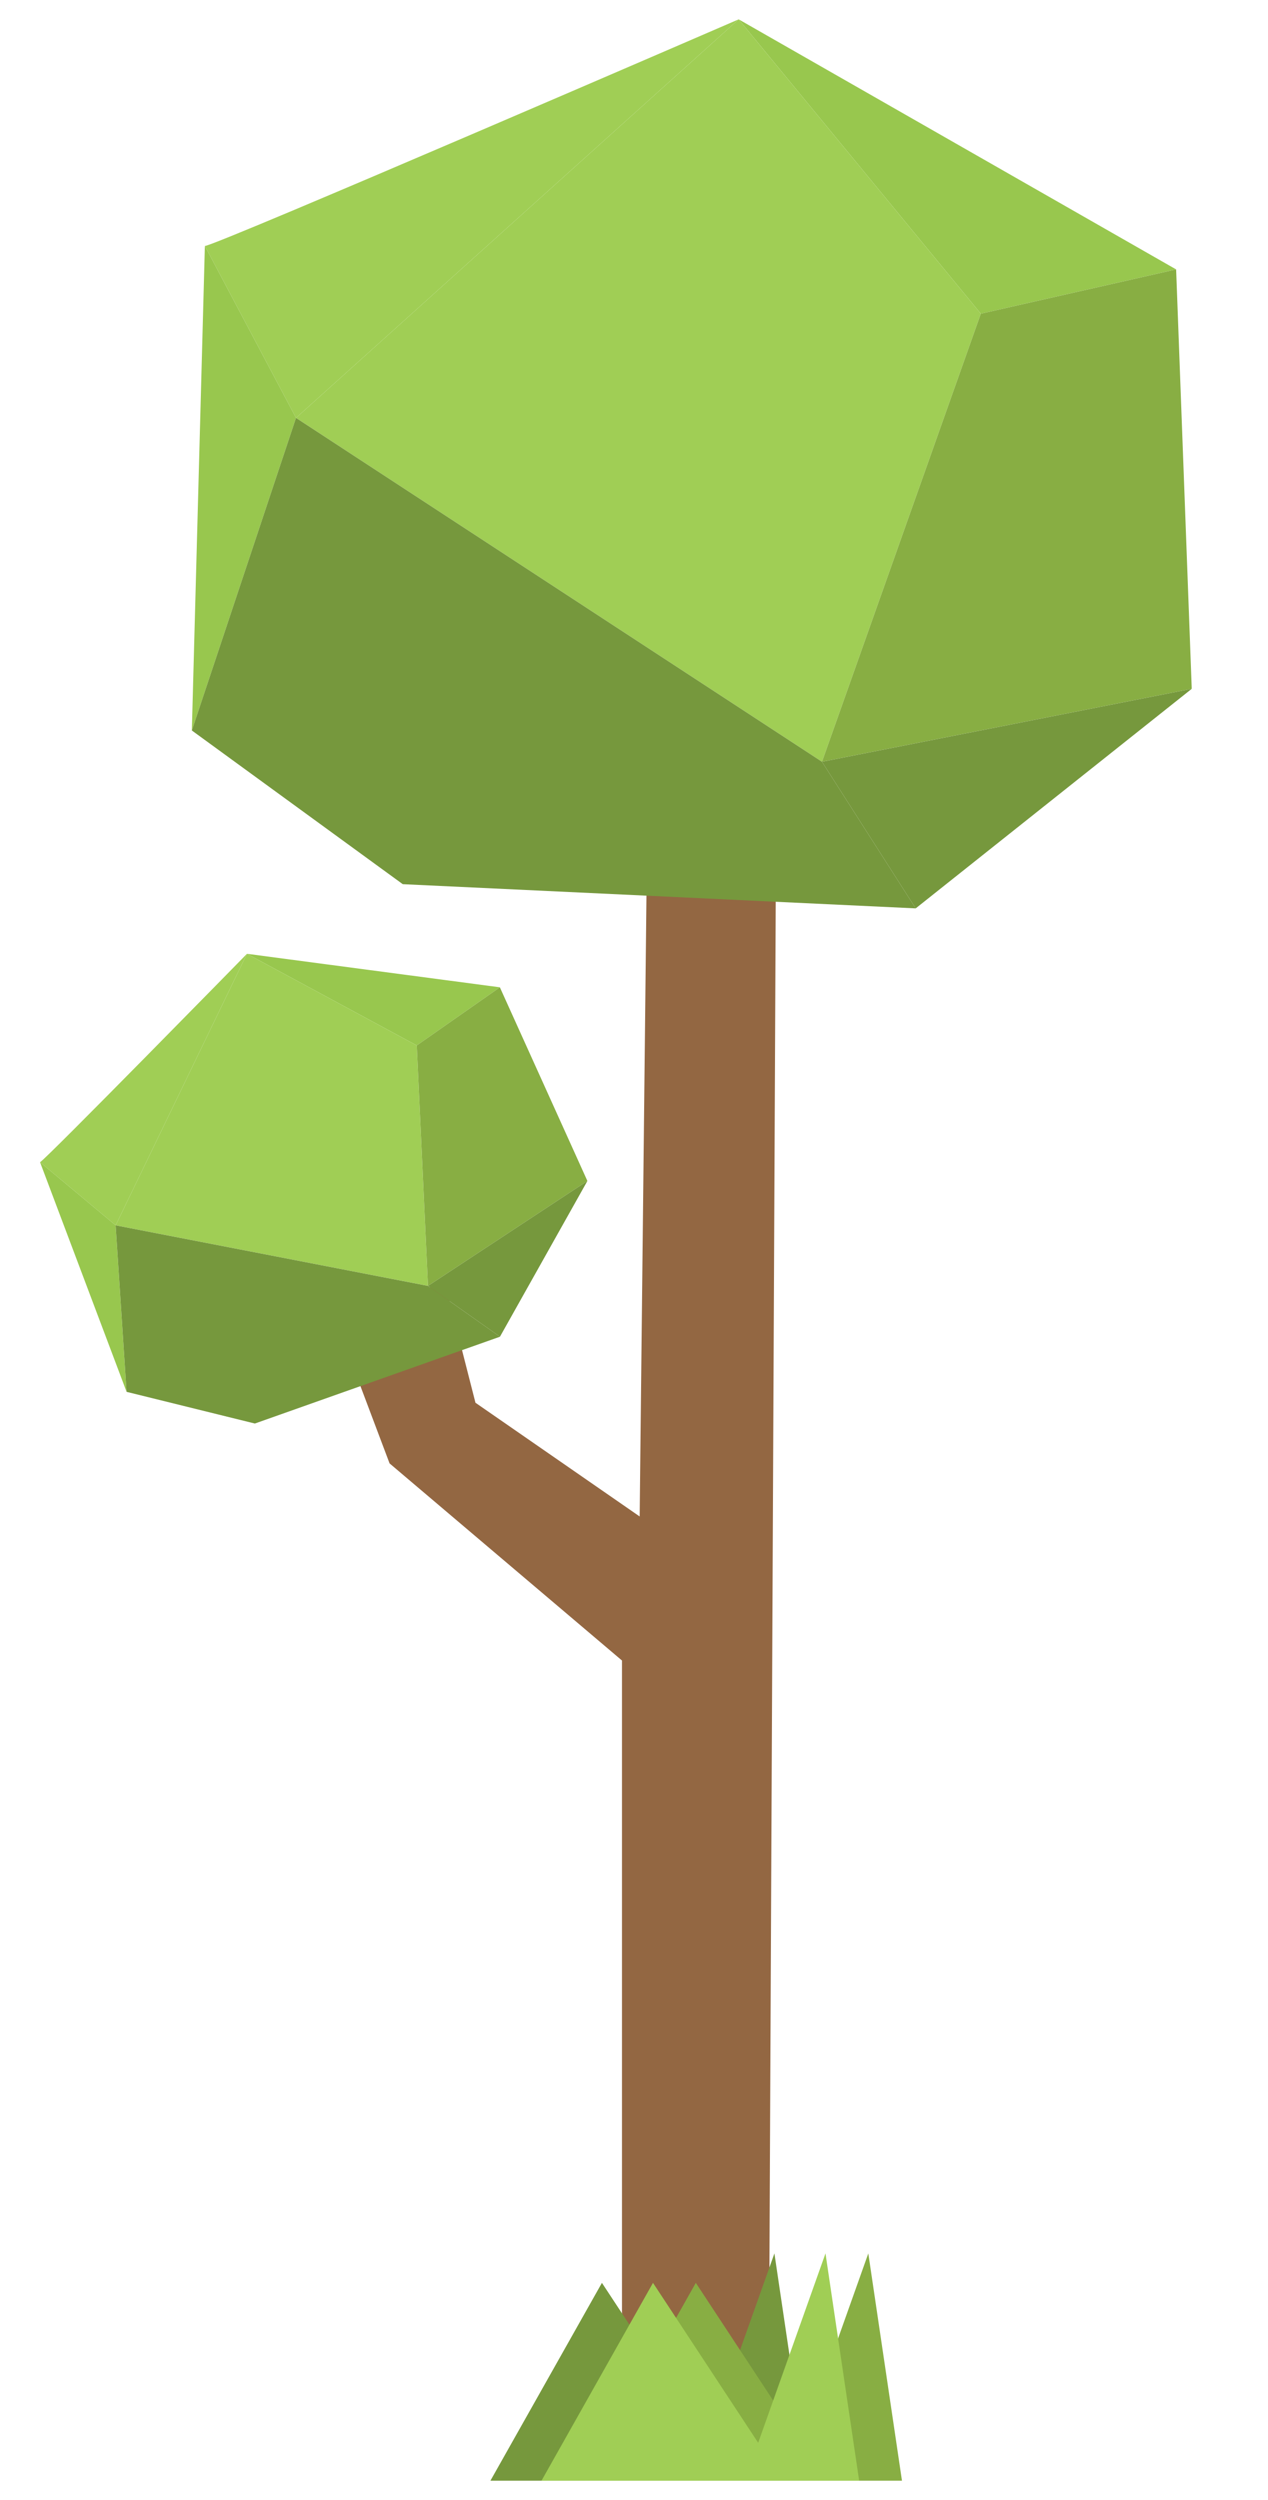 <?xml version="1.0" encoding="utf-8"?>
<!-- Generator: Adobe Illustrator 21.1.0, SVG Export Plug-In . SVG Version: 6.00 Build 0)  -->
<svg version="1.0" id="Layer_1" xmlns="http://www.w3.org/2000/svg" xmlns:xlink="http://www.w3.org/1999/xlink" x="0px" y="0px"
	 width="177.592px" height="350px" viewBox="0 0 177.592 350" enable-background="new 0 0 177.592 350" xml:space="preserve">
<g>
	<g>
		<polygon fill="#936742" points="90.651,115.36 108.696,115.36 107.634,345.693 87.113,345.693 87.113,232.472 
			54.562,204.875 46.424,183.292 62.346,179.754 66.592,196.383 89.59,212.305 		"/>
		<g>
			<polygon fill="#98C74E" points="103.456,2.708 164.724,37.718 137.372,43.918 			"/>
			<path fill="#A0CE55" d="M28.694,34.436c1.459,0,74.762-31.728,74.762-31.728L41.458,58.505L28.694,34.436z"/>
			<polygon fill="#A0CE55" points="115.126,106.645 137.372,43.918 103.456,2.708 41.458,58.505 			"/>
			<polygon fill="#88AE43" points="164.724,37.718 166.912,96.433 115.126,106.645 137.372,43.918 			"/>
			<polygon fill="#98C74E" points="26.87,102.268 28.694,34.436 41.458,58.505 			"/>
			<polygon fill="#76983D" points="128.25,127.172 166.912,96.433 115.126,106.645 			"/>
			<polygon fill="#76983D" points="56.41,123.785 128.25,127.172 115.126,106.645 41.458,58.505 26.87,102.268 			"/>
		</g>
		<g>
			<polygon fill="#98C74E" points="34.589,133.53 70.011,138.223 58.374,146.362 			"/>
			<path fill="#A0CE55" d="M5.608,162.707c0.684-0.279,28.981-29.177,28.981-29.177l-18.392,38.02L5.608,162.707z"/>
			<polygon fill="#A0CE55" points="59.943,180.026 58.374,146.362 34.589,133.53 16.197,171.549 			"/>
			<polygon fill="#88AE43" points="70.011,138.223 82.269,165.332 59.943,180.026 58.374,146.362 			"/>
			<polygon fill="#98C74E" points="17.729,194.857 5.608,162.707 16.197,171.549 			"/>
			<polygon fill="#76983D" points="70.023,187.139 82.269,165.332 59.943,180.026 			"/>
			<polygon fill="#76983D" points="35.695,199.294 70.023,187.139 59.943,180.026 16.197,171.549 17.729,194.857 			"/>
		</g>
	</g>
	<g>
		<polygon fill="#76983D" points="68.689,347.292 113.177,347.292 108.463,315.473 99.035,341.989 84.304,319.598 		"/>
		<polygon fill="#88AE43" points="81.839,347.292 126.327,347.292 121.613,315.473 112.185,341.989 97.454,319.598 		"/>
		<polygon fill="#A0CE55" points="75.843,347.292 120.33,347.292 115.616,315.473 106.188,341.989 91.457,319.598 		"/>
	</g>
</g>
</svg>
